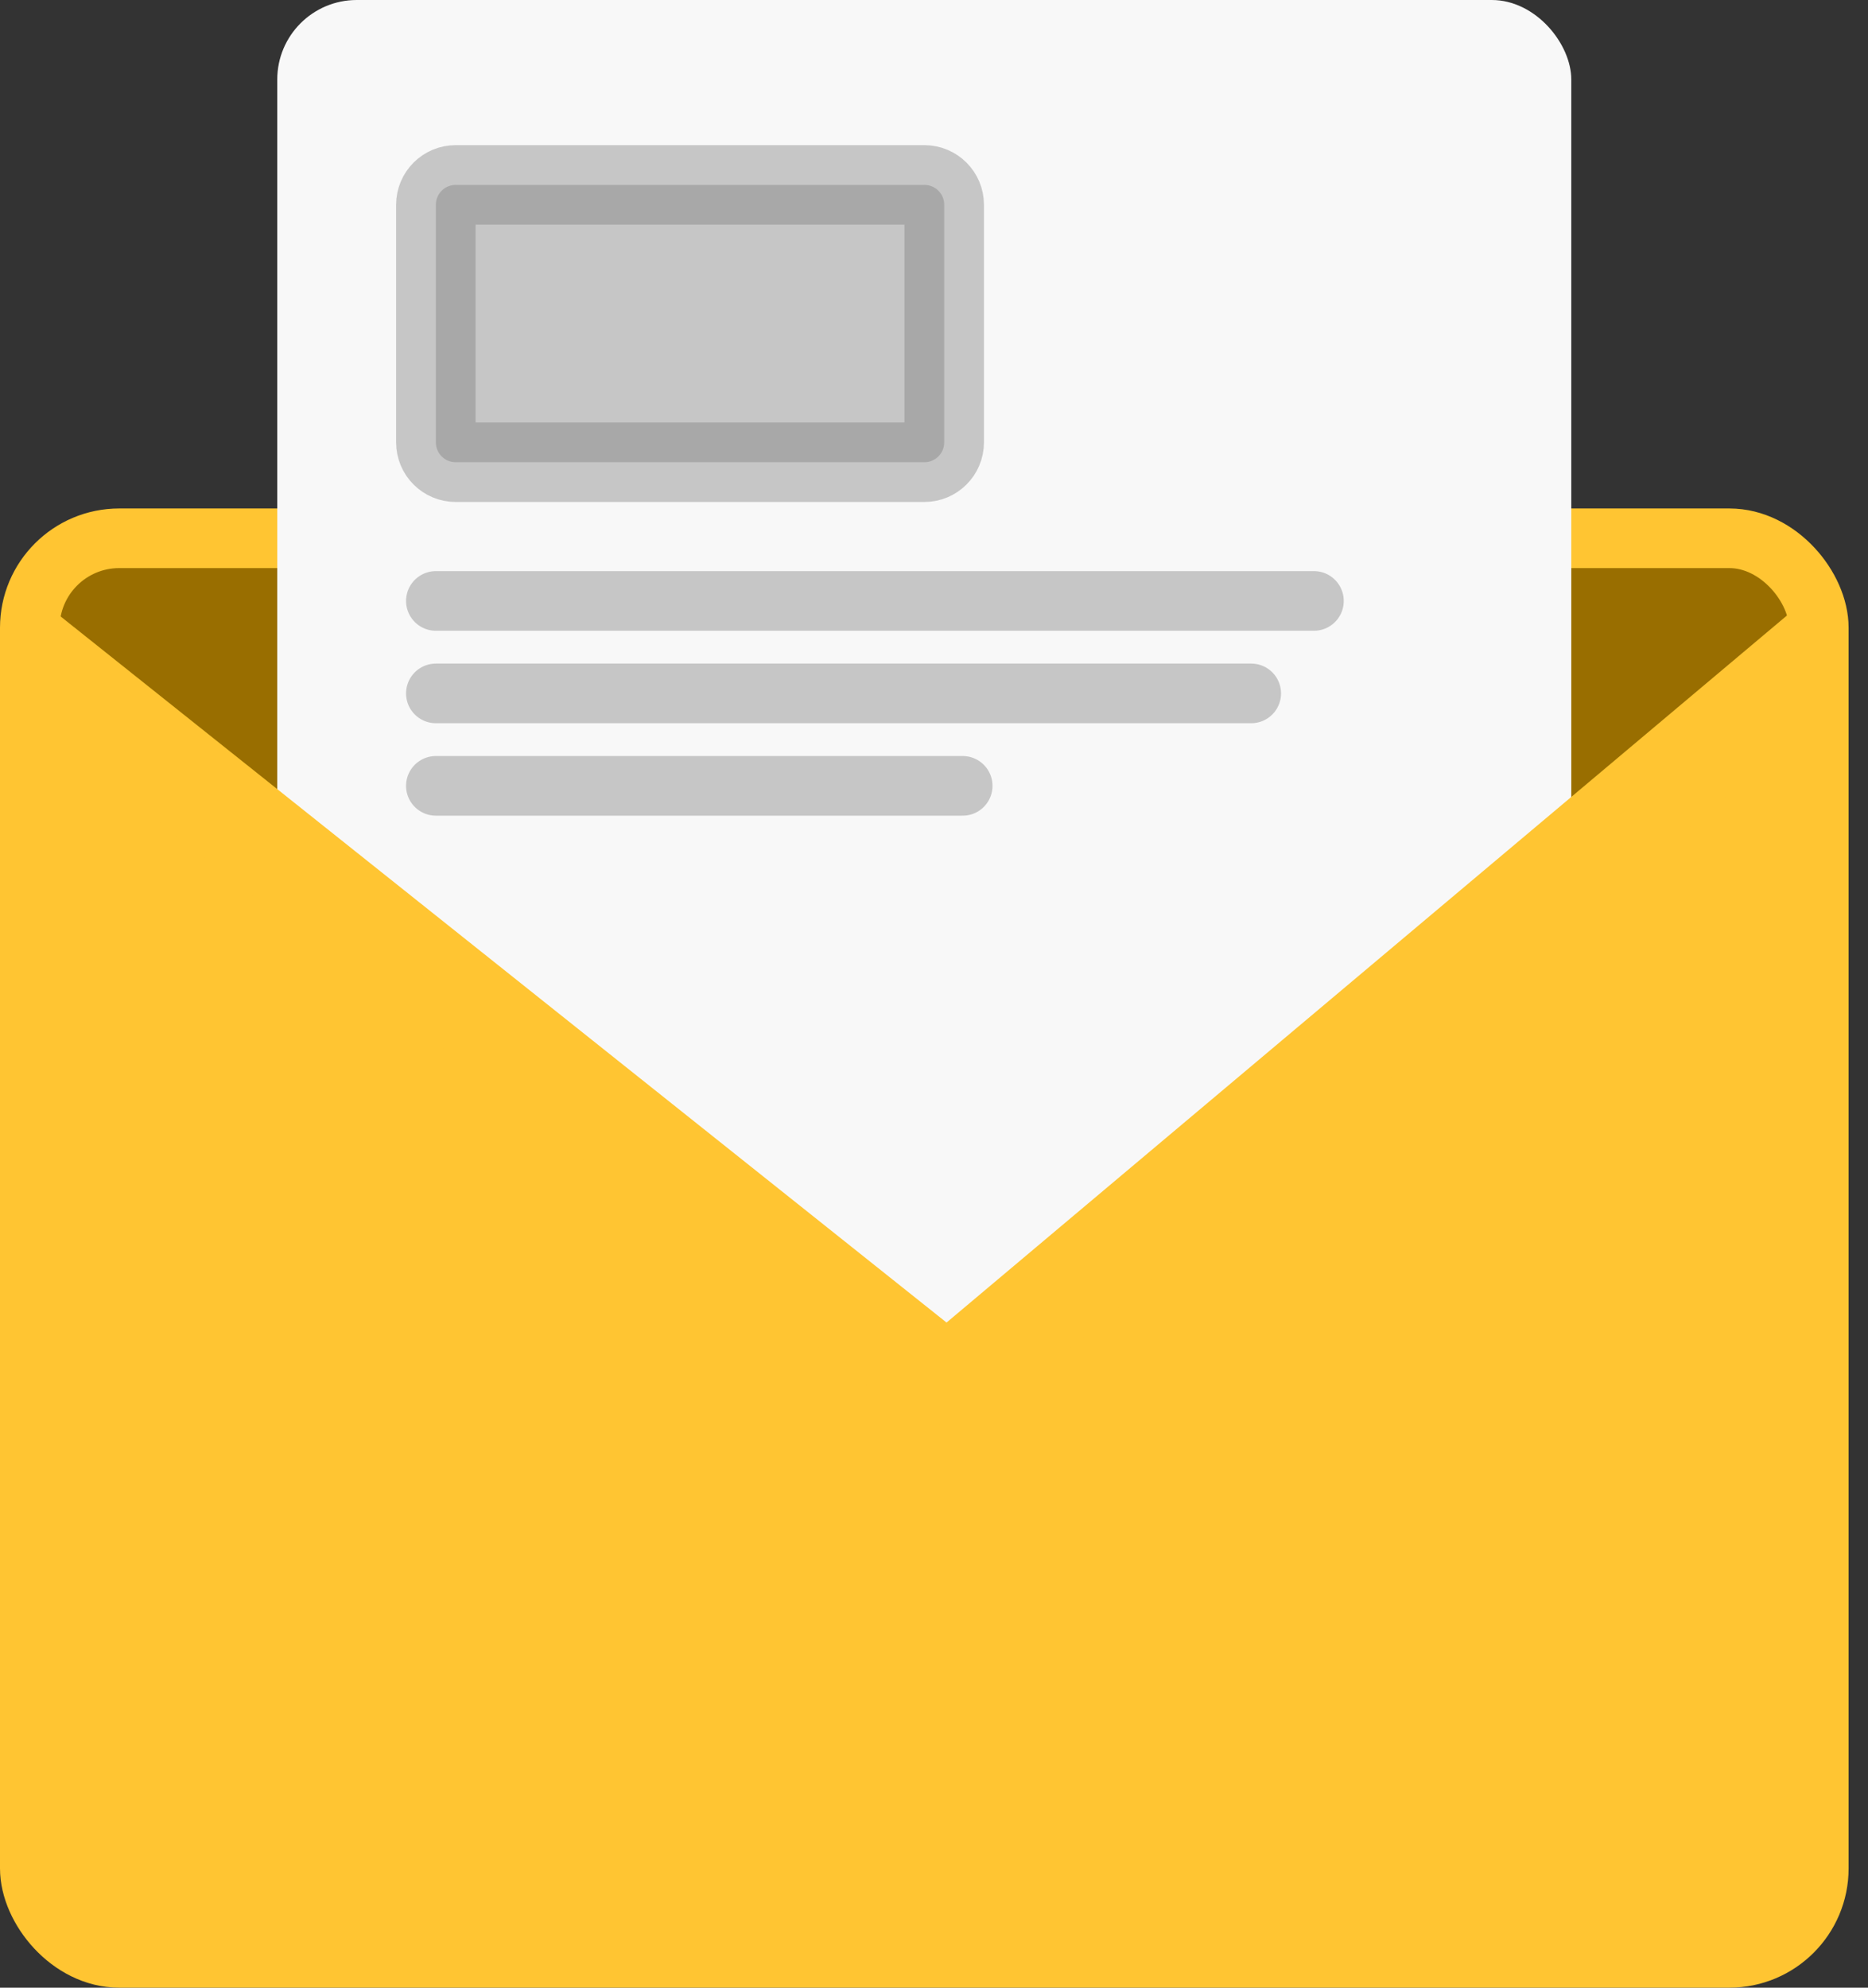 <svg width="94" height="100" viewBox="0 0 94 100" fill="none" xmlns="http://www.w3.org/2000/svg">
<rect x="0" y="0" width="94" height="100" fill="#333333" stroke="none"/>
<rect x="1.5" y="27.081" width="90.024" height="71.419" rx="4.5" fill="#996E00" stroke="#FFC532" stroke-width="3"/>
<rect x="13.952" width="65.117" height="74.419" rx="4" fill="#F8F8F8"/>
<path d="M46.393 68.747L3.487 34.558V94.512C3.487 95.617 4.383 96.512 5.487 96.512H87.534C88.639 96.512 89.534 95.617 89.534 94.512V34.558L48.927 68.714C48.198 69.327 47.138 69.341 46.393 68.747Z" fill="#FFC532" stroke="#FFC532" stroke-width="5"/>
<path opacity="0.41" d="M21.933 30.233H37.95H66.119M62.963 34.885H21.933M48.444 39.536H21.933" stroke="#7D7C7C" stroke-width="3" stroke-linecap="round"/>
<path opacity="0.41" d="M21.933 10.302C21.933 9.749 22.38 9.302 22.933 9.302H46.514C47.066 9.302 47.514 9.749 47.514 10.302V22.255C47.514 22.808 47.066 23.255 46.514 23.255H22.933C22.38 23.255 21.933 22.808 21.933 22.255V10.302Z" fill="#7D7C7C" stroke="#7D7C7C" stroke-width="4"/>
</svg>
